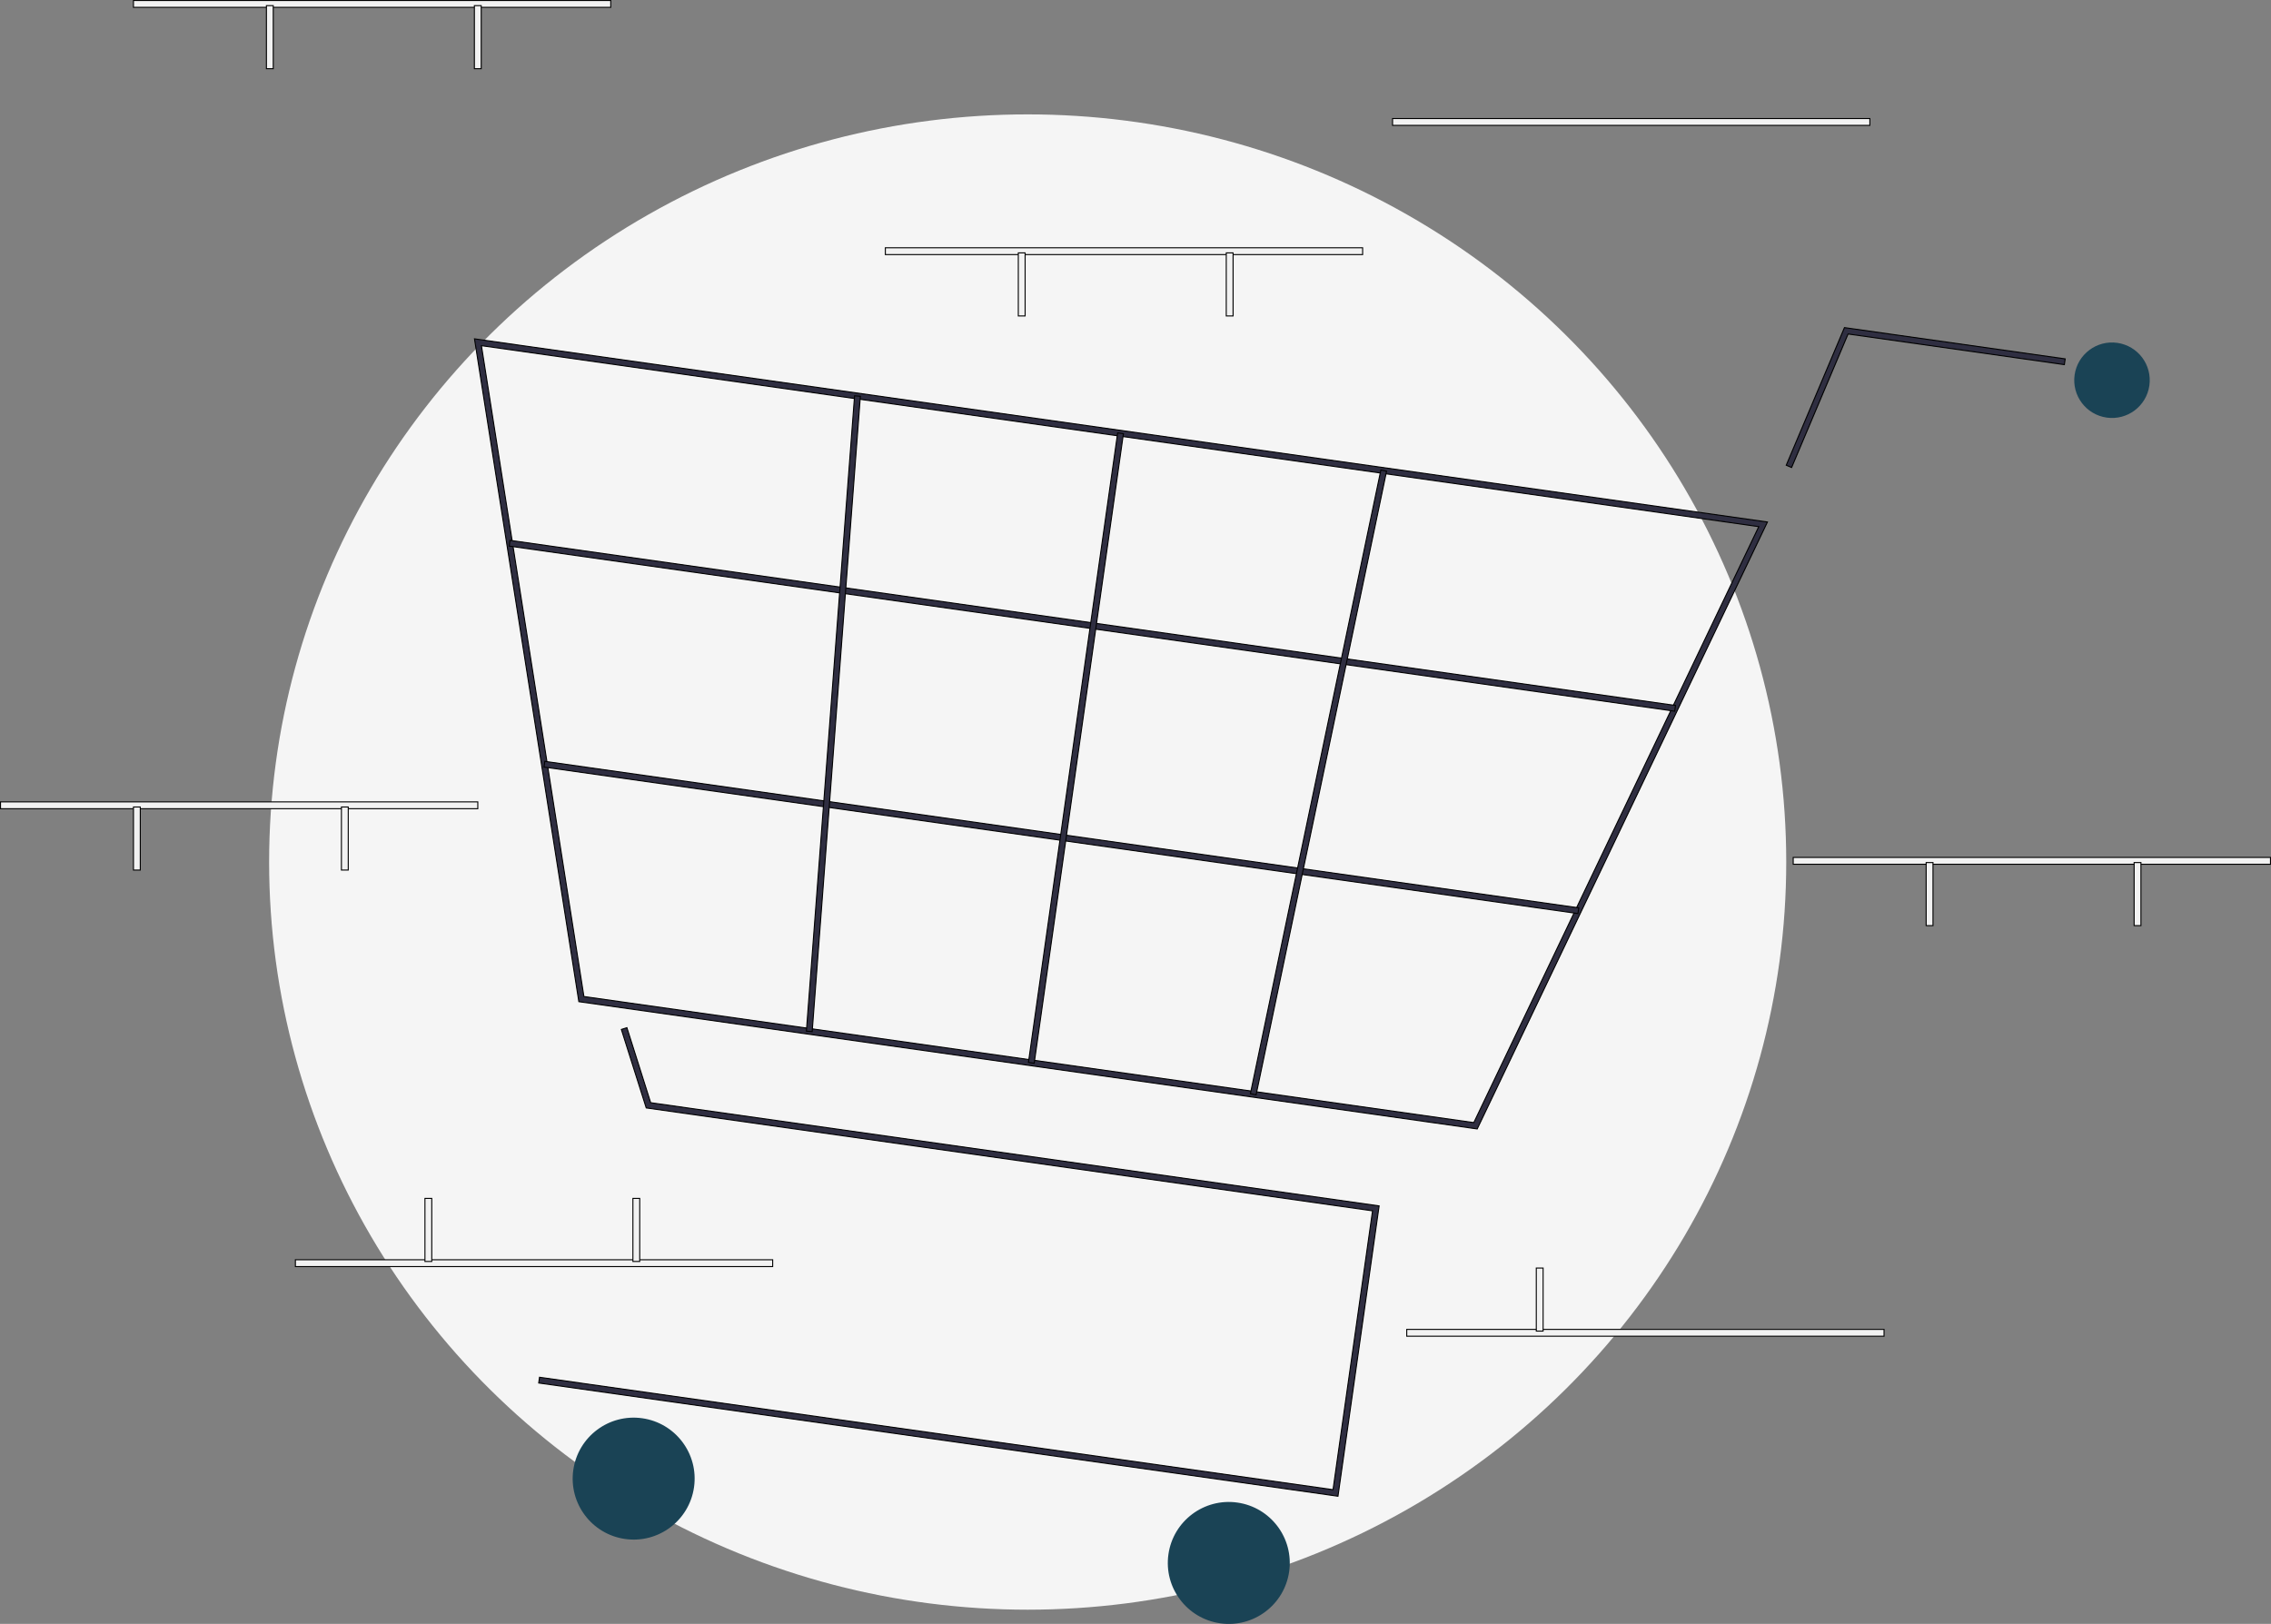 <?xml version="1.0" encoding="UTF-8" standalone="no"?>
<svg
   data-name="Layer 1"
   width="666.145"
   height="476.396"
   viewBox="0 0 666.145 476.396"
   version="1.1"
   id="svg136"
   sodipodi:docname="undraw_empty_cart_co35.svg"
   inkscape:version="1.2 (1:1.2.1+202207142221+cd75a1ee6d)"
   xmlns:inkscape="http://www.inkscape.org/namespaces/inkscape"
   xmlns:sodipodi="http://sodipodi.sourceforge.net/DTD/sodipodi-0.dtd"
   xmlns="http://www.w3.org/2000/svg"
   xmlns:svg="http://www.w3.org/2000/svg"
   xmlns:rdf="http://www.w3.org/1999/02/22-rdf-syntax-ns#"
   xmlns:cc="http://creativecommons.org/ns#"
   xmlns:dc="http://purl.org/dc/elements/1.1/">
  <rect x="0" y="0" width="666.145" height="476.396" fill="#808080" stroke="none"/>
  <defs
     id="defs140" />
  <sodipodi:namedview
     id="namedview138"
     pagecolor="#ffffff"
     bordercolor="#666666"
     borderopacity="1.0"
     inkscape:showpageshadow="2"
     inkscape:pageopacity="0.0"
     inkscape:pagecheckerboard="0"
     inkscape:deskcolor="#d1d1d1"
     showgrid="false"
     inkscape:zoom="1.2620803"
     inkscape:cx="120.83225"
     inkscape:cy="144.20636"
     inkscape:window-width="1920"
     inkscape:window-height="1009"
     inkscape:window-x="0"
     inkscape:window-y="34"
     inkscape:window-maximized="1"
     inkscape:current-layer="svg136" />
  <title
     id="title2">empty_cart</title>
  <ellipse
     style="fill:#f5f5f5;fill-opacity:1;stroke-width:52.331"
     id="path503"
     cx="301.446"
     cy="252.892"
     rx="222.505"
     ry="219.336" />
  <rect
     x="525.995"
     y="251.542"
     width="140"
     height="2"
     fill="#f2f2f2"
     id="rect8"
     style="stroke:#000000;stroke-width:0.3;stroke-dasharray:none;stroke-opacity:1" />
  <rect
     x="625.995"
     y="253.042"
     width="2"
     height="18.5"
     fill="#f2f2f2"
     id="rect10"
     style="stroke:#000000;stroke-width:0.3;stroke-dasharray:none;stroke-opacity:1" />
  <rect
     x="564.995"
     y="253.042"
     width="2"
     height="18.5"
     fill="#f2f2f2"
     id="rect12"
     style="stroke:#000000;stroke-width:0.3;stroke-dasharray:none;stroke-opacity:1" />
  <rect
     x="408.478"
     y="34.777"
     width="140"
     height="2"
     fill="#f2f2f2"
     id="rect14"
     style="stroke:#000000;stroke-width:0.3;stroke-dasharray:none;stroke-opacity:1" />
  <rect
     x="412.636"
     y="389.999"
     width="140"
     height="2"
     fill="#f2f2f2"
     id="rect32"
     style="stroke:#000000;stroke-width:0.3;stroke-dasharray:none;stroke-opacity:1" />
  <rect
     x="450.636"
     y="371.999"
     width="2"
     height="18.5"
     fill="#f2f2f2"
     id="rect34"
     style="stroke:#000000;stroke-width:0.3;stroke-dasharray:none;stroke-opacity:1" />
  <polygon
     points="134.727,596.084 136.263,595.347 146.252,616.157 362.06,616.157 362.06,702.184 125.274,702.184 125.274,700.481 360.356,700.481 360.356,617.861 145.18,617.861 "
     fill="#2f2e41"
     id="polygon50"
     transform="rotate(8.065,2244.285,786.194)"
     style="stroke:#000000;stroke-width:0.3;stroke-dasharray:none;stroke-opacity:1" />
  <circle
     cx="244.888"
     cy="403.409"
     r="17.887"
     fill="#3f3d56"
     id="circle52"
     transform="rotate(8.065)"
     style="fill:#1a4355;fill-opacity:1" />
  <circle
     cx="421.2"
     cy="403.409"
     r="17.887"
     fill="#3f3d56"
     id="circle54"
     transform="rotate(8.065)"
     style="fill:#1a4355;fill-opacity:1" />
  <circle
     cx="629.027"
     cy="23.529"
     r="11.073"
     fill="#3f3d56"
     id="circle56"
     transform="rotate(8.065)"
     style="fill:#1a4355;fill-opacity:1" />
  <path
     d="M 433.308,331.193 169.791,293.855 139.18,99.401 l 379.256,53.737 -0.5,1.048 z m -262.03,-38.848 261.032,36.986 83.588,-174.832 -374.677,-53.088 z"
     fill="#2f2e41"
     id="path58"
     style="stroke:#000000;stroke-width:0.3;stroke-dasharray:none;stroke-opacity:1" />
  <polygon
     points="451.465,384.7 449.818,384.263 461.059,341.894 526.448,341.894 526.448,343.598 462.37,343.598 "
     fill="#2f2e41"
     id="polygon62"
     transform="rotate(8.065,2244.285,786.194)"
     style="stroke:#000000;stroke-width:0.3;stroke-dasharray:none;stroke-opacity:1" />
  <rect
     x="170.358"
     y="135.96"
     width="345.293"
     height="1.704"
     fill="#2f2e41"
     id="rect64"
     transform="rotate(8.065)"
     style="stroke:#000000;stroke-width:0.3;stroke-dasharray:none;stroke-opacity:1" />
  <rect
     x="189.559"
     y="198.72"
     width="306.319"
     height="1.704"
     fill="#2f2e41"
     id="rect66"
     transform="rotate(8.065)"
     style="stroke:#000000;stroke-width:0.3;stroke-dasharray:none;stroke-opacity:1" />
  <rect
     x="342.414"
     y="79.745"
     width="1.704"
     height="186.533"
     fill="#2f2e41"
     id="rect68"
     transform="rotate(8.065)"
     style="stroke:#000000;stroke-width:0.3;stroke-dasharray:none;stroke-opacity:1" />
  <rect
     x="-238.949"
     y="424.698"
     width="186.929"
     height="1.704"
     transform="rotate(-78.185)"
     fill="#2f2e41"
     id="rect70"
     style="stroke:#000000;stroke-width:0.3;stroke-dasharray:none;stroke-opacity:1" />
  <rect
     x="258.73"
     y="96.832"
     width="1.704"
     height="186.929"
     transform="rotate(4.336)"
     fill="#2f2e41"
     id="rect72"
     style="stroke:#000000;stroke-width:0.3;stroke-dasharray:none;stroke-opacity:1" />
  <rect
     x="0.15"
     y="235.245"
     width="140"
     height="2"
     fill="#f2f2f2"
     id="rect112"
     style="stroke:#000000;stroke-width:0.3;stroke-dasharray:none;stroke-opacity:1" />
  <rect
     x="100.15"
     y="236.745"
     width="2"
     height="18.5"
     fill="#f2f2f2"
     id="rect114"
     style="stroke:#000000;stroke-width:0.3;stroke-dasharray:none;stroke-opacity:1" />
  <rect
     x="39.15"
     y="236.745"
     width="2"
     height="18.5"
     fill="#f2f2f2"
     id="rect116"
     style="stroke:#000000;stroke-width:0.3;stroke-dasharray:none;stroke-opacity:1" />
  <rect
     x="259.696"
     y="72.688"
     width="140"
     height="2"
     fill="#f2f2f2"
     id="rect118"
     style="stroke:#000000;stroke-width:0.3;stroke-dasharray:none;stroke-opacity:1" />
  <rect
     x="359.696"
     y="74.188"
     width="2"
     height="18.5"
     fill="#f2f2f2"
     id="rect120"
     style="stroke:#000000;stroke-width:0.3;stroke-dasharray:none;stroke-opacity:1" />
  <rect
     x="298.696"
     y="74.188"
     width="2"
     height="18.5"
     fill="#f2f2f2"
     id="rect122"
     style="stroke:#000000;stroke-width:0.3;stroke-dasharray:none;stroke-opacity:1" />
  <rect
     x="39.15"
     y="0.15"
     width="140"
     height="2"
     fill="#f2f2f2"
     id="rect124"
     style="stroke:#000000;stroke-width:0.3;stroke-dasharray:none;stroke-opacity:1" />
  <rect
     x="139.15"
     y="1.65"
     width="2"
     height="18.5"
     fill="#f2f2f2"
     id="rect126"
     style="stroke:#000000;stroke-width:0.3;stroke-dasharray:none;stroke-opacity:1" />
  <rect
     x="78.15"
     y="1.65"
     width="2"
     height="18.5"
     fill="#f2f2f2"
     id="rect128"
     style="stroke:#000000;stroke-width:0.3;stroke-dasharray:none;stroke-opacity:1" />
  <rect
     x="86.649"
     y="369.571"
     width="140"
     height="2"
     fill="#f2f2f2"
     id="rect130"
     style="stroke:#000000;stroke-width:0.3;stroke-dasharray:none;stroke-opacity:1" />
  <rect
     x="124.649"
     y="351.571"
     width="2"
     height="18.5"
     fill="#f2f2f2"
     id="rect132"
     style="stroke:#000000;stroke-width:0.3;stroke-dasharray:none;stroke-opacity:1" />
  <rect
     x="185.649"
     y="351.571"
     width="2"
     height="18.5"
     fill="#f2f2f2"
     id="rect134"
     style="stroke:#000000;stroke-width:0.3;stroke-dasharray:none;stroke-opacity:1" />
</svg>
